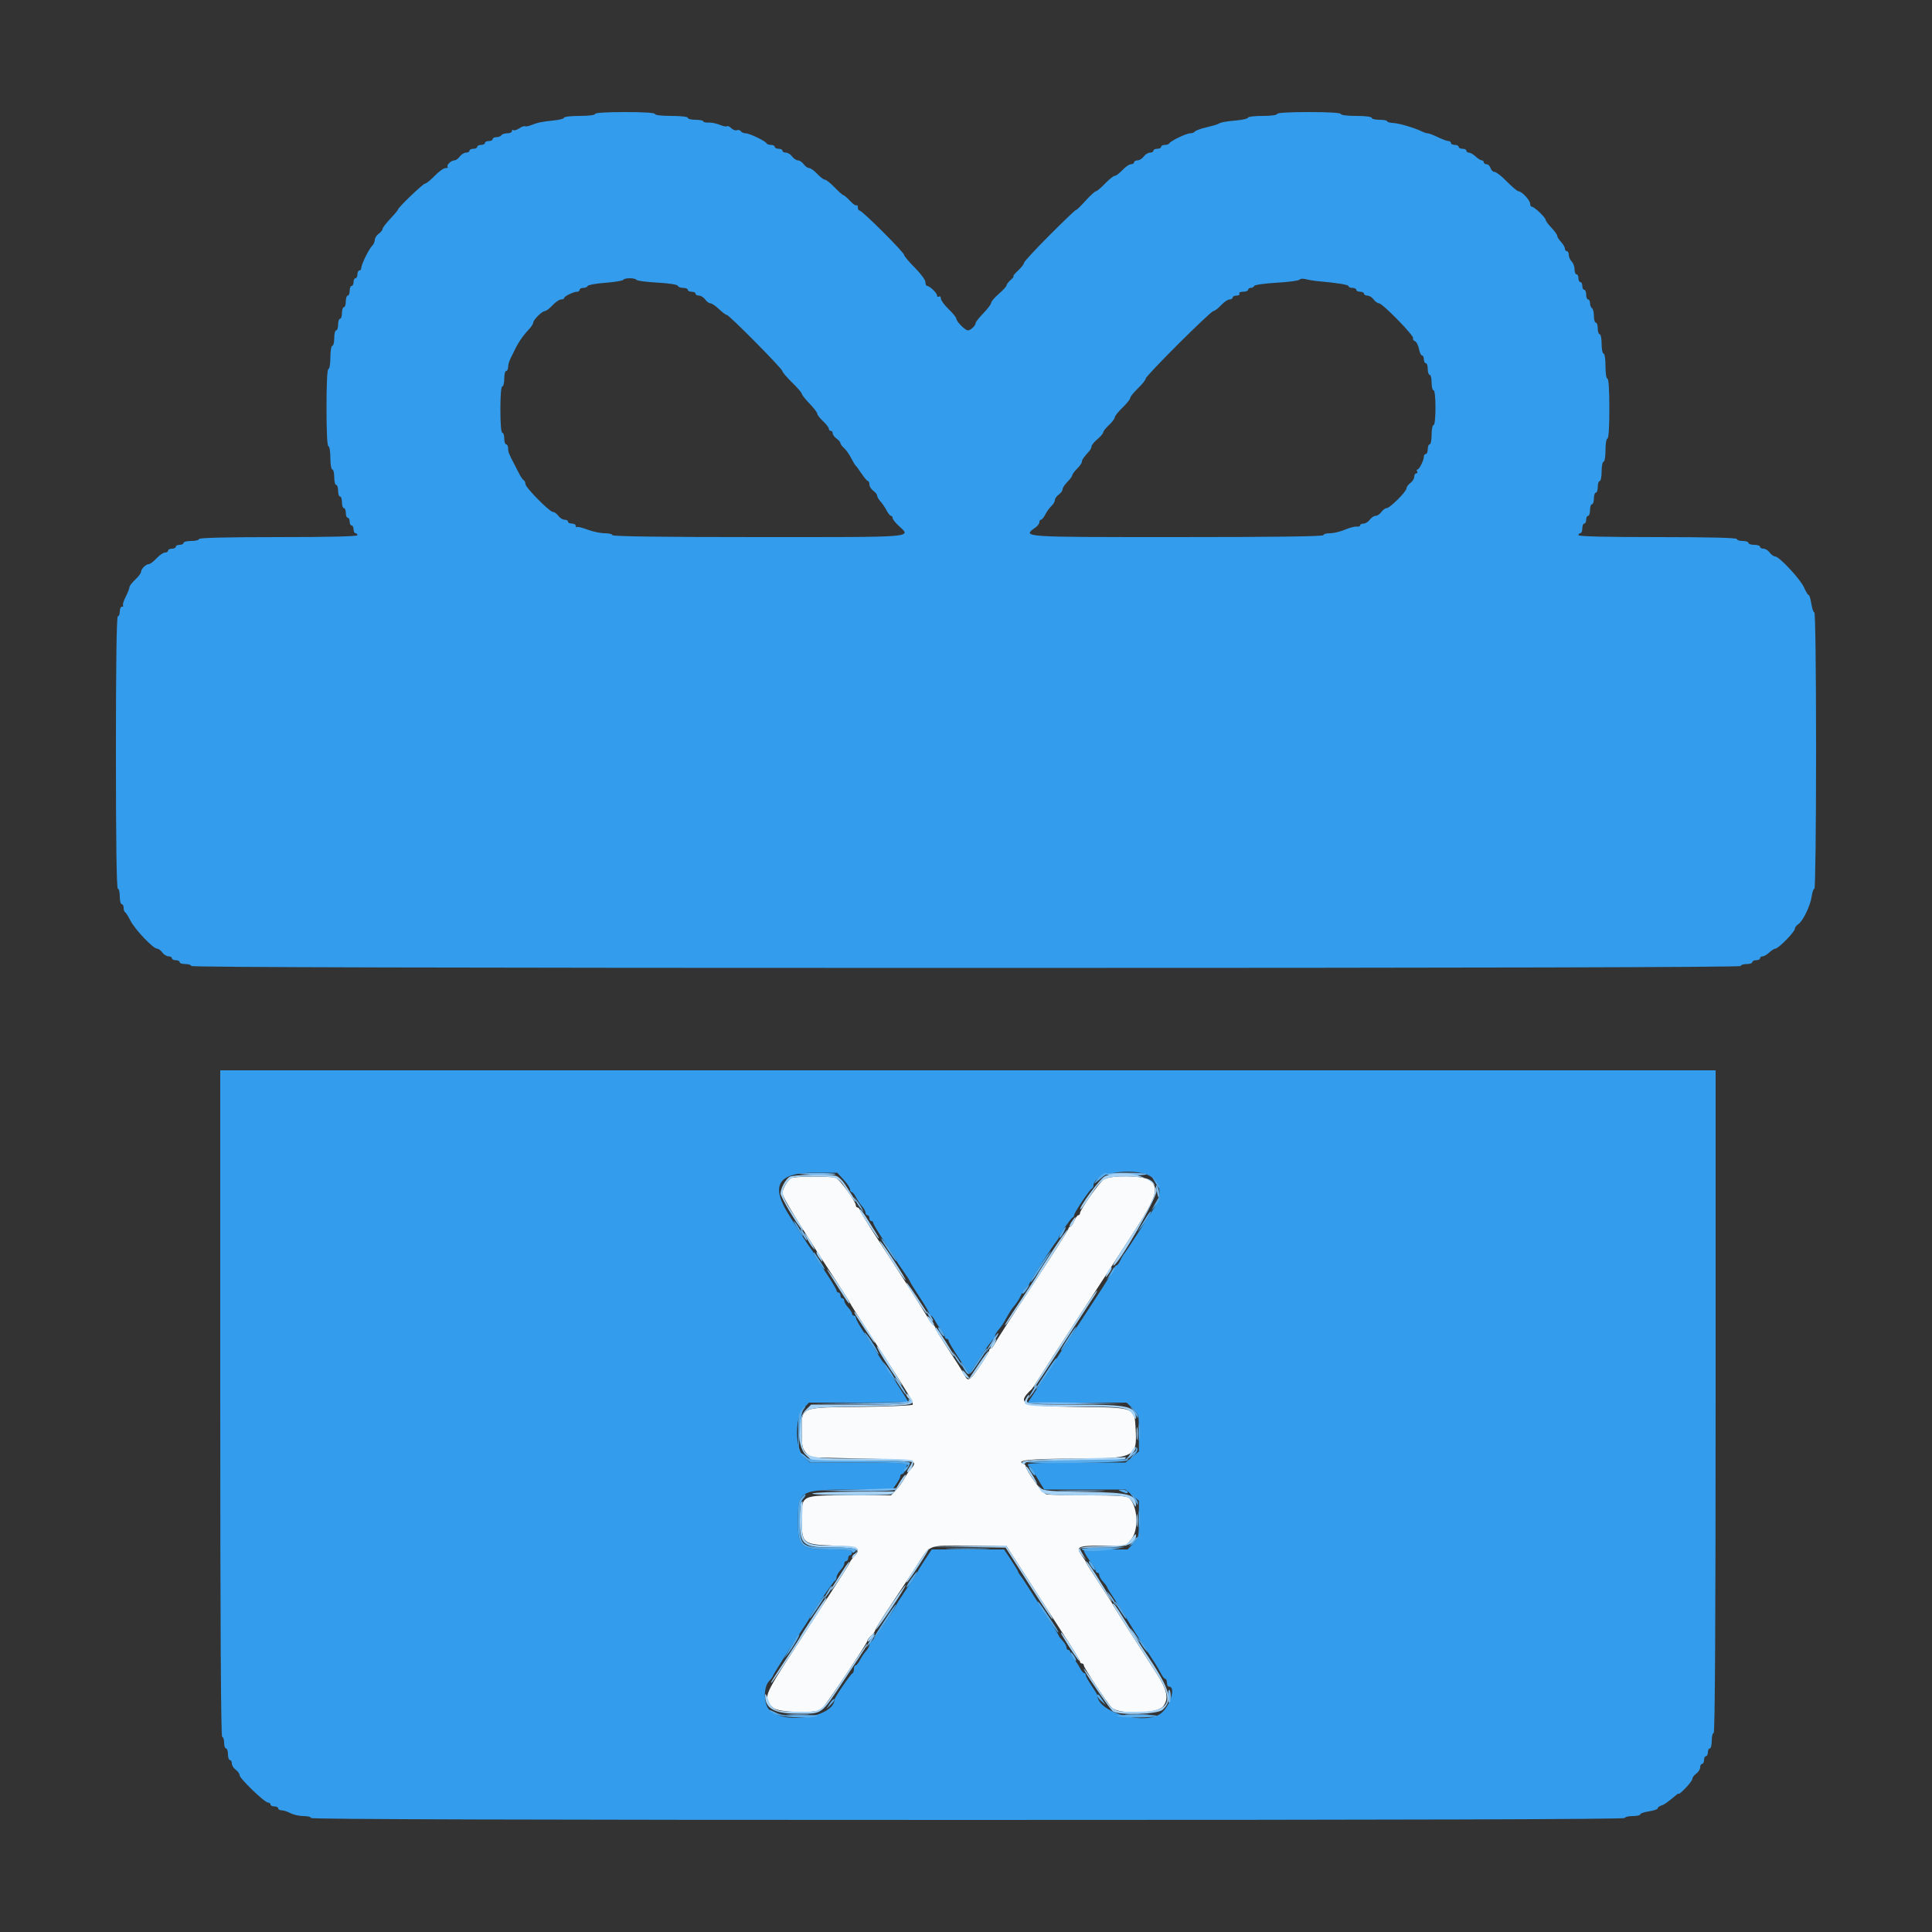 <svg id="svg" version="1.1" xmlns="http://www.w3.org/2000/svg" xmlns:xlink="http://www.w3.org/1999/xlink" width="400" height="400" viewBox="0, 0, 400,400"><rect x="0" y="0" width="400" height="400" fill="#333333" stroke="none"/><g id="svgg"><path id="path0" d="M163.777 243.906 C 162.986 244.455,162.000 246.175,162.000 247.004 C 162.000 247.690,163.452 250.153,169.190 259.200 C 169.400 259.530,171.017 262.009,172.785 264.709 C 174.553 267.409,176.000 269.698,176.000 269.795 C 176.000 269.892,177.734 272.633,179.853 275.886 C 188.157 288.631,189.279 290.481,188.926 290.834 C 188.746 291.014,183.858 291.215,178.064 291.280 C 165.408 291.424,166.000 291.164,166.000 296.569 C 166.000 299.806,166.093 300.083,167.716 301.683 C 167.762 301.729,172.568 301.864,178.395 301.983 C 189.770 302.216,190.224 302.316,188.512 304.211 C 188.121 304.645,187.530 305.524,187.200 306.163 C 186.870 306.803,186.123 307.838,185.540 308.463 L 184.479 309.600 175.986 309.600 C 165.668 309.600,166.000 309.433,166.000 314.617 C 166.000 319.558,166.227 319.747,172.459 320.000 C 177.826 320.218,178.444 320.543,176.812 322.295 C 176.366 322.774,176.000 323.266,176.000 323.387 C 176.000 323.508,174.798 325.450,173.328 327.703 C 171.858 329.956,170.258 332.430,169.771 333.200 C 169.284 333.970,166.841 337.750,164.343 341.600 C 158.032 351.324,157.937 351.592,160.080 353.589 C 161.133 354.569,168.928 354.812,170.078 353.900 C 170.812 353.318,179.600 340.186,179.600 339.671 C 179.600 339.480,179.960 338.998,180.400 338.600 C 180.840 338.202,181.200 337.712,181.200 337.511 C 181.200 337.310,182.606 335.043,184.325 332.473 C 186.044 329.903,188.425 326.286,189.617 324.436 C 192.732 319.602,191.748 320.000,200.585 320.000 L 208.313 320.000 211.225 324.500 C 212.826 326.975,214.706 329.900,215.403 331.000 C 216.100 332.100,218.229 335.391,220.135 338.313 C 222.041 341.235,223.600 343.800,223.600 344.013 C 223.600 344.226,223.780 344.400,224.000 344.400 C 224.220 344.400,224.400 344.587,224.400 344.815 C 224.400 345.305,228.941 352.194,230.124 353.500 C 231.496 355.015,239.577 354.863,240.809 353.300 C 242.032 351.748,241.681 349.917,239.515 346.556 C 233.382 337.037,230.400 332.344,230.400 332.208 C 230.400 332.123,229.140 330.152,227.600 327.828 C 226.060 325.504,224.800 323.504,224.800 323.385 C 224.800 323.265,224.419 322.652,223.953 322.022 C 222.632 320.235,223.147 320.000,228.388 320.000 L 233.129 320.000 234.164 318.769 C 235.823 316.798,235.599 311.942,233.765 310.108 C 233.389 309.732,231.201 309.599,225.329 309.595 C 220.968 309.592,217.040 309.491,216.600 309.370 C 215.852 309.166,212.400 304.453,212.400 303.637 C 212.400 303.433,212.175 303.175,211.900 303.064 C 210.128 302.345,213.393 302.012,222.274 302.006 C 234.888 301.998,235.456 301.730,235.129 295.937 C 234.867 291.305,235.178 291.423,222.890 291.280 C 211.439 291.147,210.311 290.699,213.613 287.600 C 213.730 287.490,214.444 286.410,215.200 285.200 C 215.955 283.990,219.508 278.500,223.096 273.000 C 226.683 267.500,229.791 262.730,230.003 262.400 C 230.214 262.070,232.316 258.830,234.674 255.200 C 239.477 247.804,240.047 245.977,238.056 244.365 C 236.791 243.341,229.890 243.241,228.483 244.227 C 227.523 244.899,223.600 250.487,223.600 251.182 C 223.600 251.412,223.442 251.600,223.249 251.600 C 223.055 251.600,222.673 252.140,222.400 252.800 C 222.127 253.460,221.745 254.000,221.551 254.000 C 221.358 254.000,221.200 254.183,221.200 254.406 C 221.200 254.630,217.847 259.895,213.748 266.106 C 209.650 272.318,206.111 277.805,205.884 278.300 C 205.657 278.795,205.320 279.200,205.136 279.200 C 204.951 279.200,204.800 279.374,204.800 279.587 C 204.800 280.040,201.590 284.862,201.001 285.294 C 200.356 285.767,200.167 285.662,199.568 284.503 C 199.255 283.899,197.785 281.560,196.300 279.304 C 194.815 277.048,193.600 275.037,193.600 274.834 C 193.600 274.632,193.440 274.407,193.244 274.333 C 193.049 274.260,192.464 273.466,191.944 272.570 C 190.854 270.688,186.639 264.083,181.752 256.600 C 179.884 253.740,178.255 251.085,178.131 250.700 C 178.008 250.315,177.748 250.000,177.553 250.000 C 177.359 250.000,177.200 249.818,177.200 249.596 C 177.200 248.755,173.765 244.039,173.000 243.830 C 171.809 243.504,164.266 243.566,163.777 243.906 " stroke="none" fill="#fafbfc" fill-rule="evenodd"></path><path id="path1" d="M123.200 23.600 C 123.200 23.833,121.867 24.000,120.000 24.000 C 118.240 24.000,116.800 24.163,116.800 24.363 C 116.800 24.563,115.855 24.820,114.700 24.935 C 112.173 25.187,111.315 25.363,110.000 25.898 C 109.450 26.123,108.870 26.230,108.711 26.136 C 108.553 26.043,107.998 26.245,107.479 26.585 C 106.961 26.925,106.416 27.082,106.268 26.935 C 106.121 26.787,106.000 26.877,106.000 27.133 C 106.000 27.390,105.561 27.600,105.024 27.600 C 104.487 27.600,103.936 27.780,103.800 28.000 C 103.664 28.220,103.203 28.400,102.776 28.400 C 102.349 28.400,102.000 28.580,102.000 28.800 C 102.000 29.020,101.640 29.200,101.200 29.200 C 100.760 29.200,100.400 29.380,100.400 29.600 C 100.400 29.820,100.040 30.000,99.600 30.000 C 99.160 30.000,98.800 30.180,98.800 30.400 C 98.800 30.620,98.440 30.800,98.000 30.800 C 97.560 30.800,97.200 30.980,97.200 31.200 C 97.200 31.420,96.880 31.600,96.488 31.600 C 96.097 31.600,95.517 31.960,95.200 32.400 C 94.883 32.840,94.380 33.200,94.083 33.200 C 93.406 33.200,92.353 34.219,92.686 34.552 C 92.822 34.689,92.619 34.800,92.235 34.800 C 91.851 34.800,90.846 35.520,90.000 36.400 C 89.154 37.280,88.265 38.000,88.024 38.000 C 87.596 38.000,82.400 42.981,82.400 43.392 C 82.400 43.505,81.680 44.363,80.800 45.297 C 79.920 46.231,79.200 47.182,79.200 47.410 C 79.200 47.637,78.840 48.083,78.400 48.400 C 77.960 48.717,77.600 49.284,77.600 49.660 C 77.600 50.035,77.350 50.593,77.045 50.898 C 76.358 51.585,74.800 54.762,74.800 55.475 C 74.800 55.764,74.620 56.000,74.400 56.000 C 74.180 56.000,74.000 56.360,74.000 56.800 C 74.000 57.240,73.820 57.600,73.600 57.600 C 73.380 57.600,73.200 57.960,73.200 58.400 C 73.200 58.840,73.020 59.200,72.800 59.200 C 72.580 59.200,72.400 59.650,72.400 60.200 C 72.400 60.750,72.220 61.200,72.000 61.200 C 71.780 61.200,71.600 61.740,71.600 62.400 C 71.600 63.060,71.420 63.600,71.200 63.600 C 70.980 63.600,70.800 64.140,70.800 64.800 C 70.800 65.460,70.620 66.000,70.400 66.000 C 70.180 66.000,70.000 66.540,70.000 67.200 C 70.000 67.860,69.820 68.400,69.600 68.400 C 69.380 68.400,69.200 69.120,69.200 70.000 C 69.200 70.880,69.020 71.600,68.800 71.600 C 68.578 71.600,68.400 72.667,68.400 74.000 C 68.400 75.333,68.222 76.400,68.000 76.400 C 67.747 76.400,67.600 79.333,67.600 84.400 C 67.600 89.467,67.747 92.400,68.000 92.400 C 68.222 92.400,68.400 93.467,68.400 94.800 C 68.400 96.133,68.578 97.200,68.800 97.200 C 69.020 97.200,69.200 97.920,69.200 98.800 C 69.200 99.680,69.380 100.400,69.600 100.400 C 69.820 100.400,70.000 100.940,70.000 101.600 C 70.000 102.260,70.180 102.800,70.400 102.800 C 70.620 102.800,70.800 103.340,70.800 104.000 C 70.800 104.660,70.980 105.200,71.200 105.200 C 71.420 105.200,71.600 105.650,71.600 106.200 C 71.600 106.750,71.780 107.200,72.000 107.200 C 72.220 107.200,72.400 107.560,72.400 108.000 C 72.400 108.440,72.580 108.800,72.800 108.800 C 73.020 108.800,73.200 109.160,73.200 109.600 C 73.200 110.040,73.380 110.400,73.600 110.400 C 73.820 110.400,74.000 110.580,74.000 110.800 C 74.000 111.060,68.267 111.200,57.600 111.200 C 46.933 111.200,41.200 111.340,41.200 111.600 C 41.200 111.820,40.480 112.000,39.600 112.000 C 38.720 112.000,38.000 112.180,38.000 112.400 C 38.000 112.620,37.640 112.800,37.200 112.800 C 36.760 112.800,36.400 112.980,36.400 113.200 C 36.400 113.420,36.040 113.600,35.600 113.600 C 35.160 113.600,34.800 113.780,34.800 114.000 C 34.800 114.220,34.512 114.400,34.160 114.400 C 33.809 114.400,33.017 114.940,32.400 115.600 C 31.783 116.260,31.068 116.800,30.811 116.800 C 30.207 116.800,29.200 117.807,29.200 118.411 C 29.200 118.668,28.660 119.383,28.000 120.000 C 27.340 120.617,26.800 121.326,26.800 121.576 C 26.800 121.827,26.448 122.722,26.017 123.566 C 25.587 124.410,25.347 125.213,25.484 125.350 C 25.621 125.488,25.523 125.600,25.267 125.600 C 25.010 125.600,24.800 126.050,24.800 126.600 C 24.800 127.150,24.620 127.600,24.400 127.600 C 24.137 127.600,24.000 137.267,24.000 155.800 C 24.000 174.333,24.137 184.000,24.400 184.000 C 24.620 184.000,24.800 184.720,24.800 185.600 C 24.800 186.480,24.980 187.200,25.200 187.200 C 25.420 187.200,25.600 187.545,25.600 187.967 C 25.600 188.388,25.735 188.793,25.900 188.867 C 26.065 188.940,26.560 189.718,27.000 190.596 C 27.898 192.388,31.702 196.400,32.503 196.400 C 32.789 196.400,33.283 196.760,33.600 197.200 C 33.917 197.640,34.497 198.000,34.888 198.000 C 35.280 198.000,35.600 198.180,35.600 198.400 C 35.600 198.620,35.960 198.800,36.400 198.800 C 36.840 198.800,37.200 198.980,37.200 199.200 C 37.200 199.420,37.740 199.600,38.400 199.600 C 39.060 199.600,39.600 199.780,39.600 200.000 C 39.600 200.266,93.333 200.400,200.000 200.400 C 306.667 200.400,360.400 200.266,360.400 200.000 C 360.400 199.780,360.940 199.600,361.600 199.600 C 362.260 199.600,362.800 199.420,362.800 199.200 C 362.800 198.980,363.160 198.800,363.600 198.800 C 364.040 198.800,364.400 198.620,364.400 198.400 C 364.400 198.180,364.636 198.000,364.925 198.000 C 365.213 198.000,365.836 197.640,366.308 197.200 C 366.780 196.760,367.359 196.400,367.594 196.400 C 368.200 196.400,371.600 192.926,371.600 192.307 C 371.600 192.024,371.915 191.596,372.300 191.355 C 373.257 190.757,374.838 187.487,375.094 185.573 C 375.210 184.708,375.462 184.000,375.653 184.000 C 375.846 184.000,376.000 171.309,376.000 155.400 C 376.000 139.042,375.848 126.800,375.645 126.800 C 375.450 126.800,375.169 125.990,375.021 125.000 C 374.872 124.010,374.624 123.200,374.470 123.200 C 374.315 123.200,373.885 122.499,373.514 121.643 C 372.774 119.934,368.363 115.200,367.510 115.200 C 367.217 115.200,366.717 114.840,366.400 114.400 C 366.083 113.960,365.503 113.600,365.112 113.600 C 364.720 113.600,364.400 113.420,364.400 113.200 C 364.400 112.980,363.860 112.800,363.200 112.800 C 362.540 112.800,362.000 112.620,362.000 112.400 C 362.000 112.180,361.460 112.000,360.800 112.000 C 360.140 112.000,359.600 111.820,359.600 111.600 C 359.600 111.340,353.867 111.200,343.200 111.200 C 332.533 111.200,326.800 111.060,326.800 110.800 C 326.800 110.580,326.980 110.400,327.200 110.400 C 327.420 110.400,327.600 109.950,327.600 109.400 C 327.600 108.850,327.780 108.400,328.000 108.400 C 328.220 108.400,328.400 108.040,328.400 107.600 C 328.400 107.160,328.580 106.800,328.800 106.800 C 329.020 106.800,329.200 106.260,329.200 105.600 C 329.200 104.940,329.380 104.400,329.600 104.400 C 329.820 104.400,330.000 103.860,330.000 103.200 C 330.000 102.540,330.180 102.000,330.400 102.000 C 330.620 102.000,330.800 101.460,330.800 100.800 C 330.800 100.140,330.980 99.600,331.200 99.600 C 331.420 99.600,331.600 98.700,331.600 97.600 C 331.600 96.500,331.780 95.600,332.000 95.600 C 332.222 95.600,332.400 94.533,332.400 93.200 C 332.400 91.867,332.578 90.800,332.800 90.800 C 333.049 90.800,333.200 88.467,333.200 84.600 C 333.200 80.733,333.049 78.400,332.800 78.400 C 332.574 78.400,332.400 77.267,332.400 75.800 C 332.400 74.333,332.226 73.200,332.000 73.200 C 331.780 73.200,331.600 72.300,331.600 71.200 C 331.600 70.100,331.420 69.200,331.200 69.200 C 330.980 69.200,330.800 68.660,330.800 68.000 C 330.800 67.340,330.620 66.800,330.400 66.800 C 330.180 66.800,330.000 66.181,330.000 65.424 C 330.000 64.667,329.820 63.936,329.600 63.800 C 329.380 63.664,329.200 63.203,329.200 62.776 C 329.200 62.349,329.020 62.000,328.800 62.000 C 328.580 62.000,328.400 61.550,328.400 61.000 C 328.400 60.450,328.220 60.000,328.000 60.000 C 327.780 60.000,327.600 59.640,327.600 59.200 C 327.600 58.760,327.420 58.400,327.200 58.400 C 326.980 58.400,326.800 58.040,326.800 57.600 C 326.800 57.160,326.620 56.800,326.400 56.800 C 326.180 56.800,326.000 56.337,326.000 55.771 C 326.000 55.206,325.730 54.473,325.400 54.143 C 325.070 53.813,324.800 53.196,324.800 52.771 C 324.800 52.347,324.620 52.000,324.400 52.000 C 324.180 52.000,324.000 51.764,324.000 51.475 C 324.000 51.187,323.640 50.564,323.200 50.092 C 322.760 49.620,322.400 49.044,322.400 48.813 C 322.400 48.582,321.860 47.828,321.200 47.137 C 320.540 46.446,320.000 45.710,320.000 45.501 C 320.000 45.033,317.651 42.800,317.158 42.800 C 316.961 42.800,316.800 42.522,316.800 42.182 C 316.800 41.471,315.055 39.600,314.392 39.600 C 314.148 39.600,313.071 38.700,312.000 37.600 C 310.929 36.500,309.782 35.600,309.453 35.600 C 309.123 35.600,308.740 35.240,308.600 34.800 C 308.460 34.360,308.088 34.000,307.773 34.000 C 307.458 34.000,307.200 33.820,307.200 33.600 C 307.200 33.380,307.012 33.200,306.783 33.200 C 306.554 33.200,305.980 32.840,305.508 32.400 C 305.036 31.960,304.413 31.600,304.125 31.600 C 303.836 31.600,303.600 31.420,303.600 31.200 C 303.600 30.980,303.240 30.800,302.800 30.800 C 302.360 30.800,302.000 30.620,302.000 30.400 C 302.000 30.180,301.640 30.000,301.200 30.000 C 300.760 30.000,300.400 29.820,300.400 29.600 C 300.400 29.380,300.164 29.200,299.875 29.200 C 299.586 29.200,298.605 28.840,297.694 28.400 C 296.784 27.960,295.848 27.600,295.614 27.600 C 295.380 27.600,294.877 27.446,294.495 27.258 C 292.930 26.488,289.718 25.531,288.500 25.472 C 287.785 25.437,287.200 25.272,287.200 25.105 C 287.200 24.937,286.480 24.800,285.600 24.800 C 284.720 24.800,284.000 24.620,284.000 24.400 C 284.000 24.167,282.667 24.000,280.800 24.000 C 278.933 24.000,277.600 23.833,277.600 23.600 C 277.600 23.349,275.133 23.200,271.000 23.200 C 266.867 23.200,264.400 23.349,264.400 23.600 C 264.400 23.831,263.133 24.000,261.400 24.000 C 259.750 24.000,258.400 24.158,258.400 24.352 C 258.400 24.545,257.365 24.802,256.100 24.921 C 253.565 25.160,252.799 25.305,252.200 25.658 C 251.980 25.788,250.854 26.116,249.699 26.387 C 248.543 26.659,247.497 27.042,247.375 27.240 C 247.253 27.438,246.820 27.600,246.414 27.600 C 245.616 27.600,242.285 29.209,242.067 29.700 C 241.993 29.865,241.588 30.000,241.167 30.000 C 240.745 30.000,240.400 30.180,240.400 30.400 C 240.400 30.620,240.040 30.800,239.600 30.800 C 239.160 30.800,238.800 30.980,238.800 31.200 C 238.800 31.420,238.480 31.600,238.088 31.600 C 237.697 31.600,237.117 31.960,236.800 32.400 C 236.483 32.840,235.903 33.200,235.512 33.200 C 235.120 33.200,234.800 33.380,234.800 33.600 C 234.800 33.820,234.512 34.000,234.160 34.000 C 233.809 34.000,233.017 34.540,232.400 35.200 C 231.783 35.860,231.067 36.400,230.808 36.400 C 230.549 36.400,229.646 37.120,228.800 38.000 C 227.954 38.880,227.098 39.600,226.896 39.600 C 226.694 39.600,225.690 40.525,224.664 41.655 C 223.639 42.786,222.800 43.594,222.800 43.452 C 222.800 43.309,220.370 45.623,217.400 48.593 C 214.430 51.563,212.000 54.192,212.000 54.436 C 212.000 54.680,211.441 55.401,210.758 56.040 C 210.074 56.678,209.652 57.200,209.819 57.200 C 209.986 57.200,209.735 57.536,209.261 57.947 C 208.788 58.358,208.400 58.863,208.400 59.071 C 208.400 59.278,207.684 60.067,206.809 60.824 C 205.934 61.581,205.214 62.425,205.209 62.700 C 205.204 62.974,204.480 63.941,203.600 64.848 C 202.720 65.755,202.000 66.668,202.000 66.877 C 202.000 67.400,200.956 68.400,200.410 68.400 C 199.829 68.400,198.000 66.569,198.000 65.987 C 198.000 65.740,197.280 64.846,196.400 64.000 C 195.520 63.154,194.800 62.168,194.800 61.808 C 194.800 61.448,194.620 61.264,194.400 61.400 C 194.180 61.536,194.000 61.433,194.000 61.171 C 194.000 60.650,192.483 59.200,191.939 59.200 C 191.752 59.200,191.600 58.844,191.600 58.409 C 191.600 57.973,190.610 56.627,189.400 55.417 C 188.190 54.207,187.200 53.028,187.200 52.796 C 187.200 52.269,178.516 43.600,177.987 43.600 C 177.774 43.600,177.600 43.300,177.600 42.933 C 177.600 42.567,177.486 42.380,177.347 42.519 C 177.208 42.658,176.596 42.238,175.987 41.586 C 175.378 40.934,174.757 40.400,174.608 40.400 C 174.459 40.400,173.646 39.680,172.800 38.800 C 171.954 37.920,171.051 37.200,170.792 37.200 C 170.533 37.200,169.817 36.660,169.200 36.000 C 168.583 35.340,167.831 34.800,167.528 34.800 C 167.225 34.800,166.717 34.440,166.400 34.000 C 166.083 33.560,165.543 33.200,165.200 33.200 C 164.857 33.200,164.317 32.840,164.000 32.400 C 163.683 31.960,163.103 31.600,162.712 31.600 C 162.320 31.600,162.000 31.420,162.000 31.200 C 162.000 30.980,161.640 30.800,161.200 30.800 C 160.760 30.800,160.400 30.620,160.400 30.400 C 160.400 30.180,160.055 30.000,159.633 30.000 C 159.212 30.000,158.807 29.865,158.733 29.700 C 158.515 29.209,155.184 27.600,154.386 27.600 C 153.980 27.600,153.528 27.408,153.383 27.173 C 153.238 26.938,152.872 26.840,152.571 26.956 C 152.270 27.071,151.739 26.882,151.393 26.535 C 151.046 26.189,150.658 26.009,150.530 26.137 C 150.403 26.264,149.736 26.134,149.049 25.848 C 148.362 25.562,147.305 25.350,146.700 25.377 C 146.095 25.404,145.600 25.285,145.600 25.113 C 145.600 24.941,144.880 24.800,144.000 24.800 C 143.120 24.800,142.400 24.620,142.400 24.400 C 142.400 24.165,141.000 24.000,139.000 24.000 C 137.000 24.000,135.600 23.835,135.600 23.600 C 135.600 23.351,133.267 23.200,129.400 23.200 C 125.533 23.200,123.200 23.351,123.200 23.600 M131.764 57.941 C 131.880 58.129,133.820 58.384,136.076 58.508 C 138.467 58.640,140.238 58.915,140.322 59.167 C 140.402 59.405,140.902 59.600,141.433 59.600 C 141.965 59.600,142.400 59.780,142.400 60.000 C 142.400 60.220,142.760 60.400,143.200 60.400 C 143.640 60.400,144.000 60.580,144.000 60.800 C 144.000 61.020,144.320 61.200,144.712 61.200 C 145.103 61.200,145.683 61.560,146.000 62.000 C 146.317 62.440,146.809 62.800,147.092 62.800 C 147.375 62.800,148.172 63.340,148.863 64.000 C 149.554 64.660,150.278 65.200,150.472 65.200 C 150.961 65.200,162.000 76.359,162.000 76.853 C 162.000 77.072,162.900 78.129,164.000 79.200 C 165.100 80.271,166.000 81.318,166.000 81.526 C 166.000 81.734,166.720 82.645,167.600 83.552 C 168.480 84.459,169.200 85.398,169.200 85.640 C 169.200 85.881,169.740 86.583,170.400 87.200 C 171.060 87.817,171.600 88.519,171.600 88.760 C 171.600 89.002,171.780 89.200,172.000 89.200 C 172.220 89.200,172.400 89.430,172.400 89.712 C 172.400 89.993,172.760 90.483,173.200 90.800 C 173.640 91.117,174.000 91.541,174.000 91.741 C 174.000 91.942,174.333 92.397,174.741 92.753 C 175.148 93.109,175.803 94.030,176.197 94.800 C 176.590 95.570,177.023 96.290,177.159 96.400 C 177.296 96.510,177.856 97.274,178.404 98.097 C 178.952 98.921,179.535 99.596,179.700 99.597 C 179.865 99.599,180.000 99.920,180.000 100.312 C 180.000 100.703,180.360 101.283,180.800 101.600 C 181.240 101.917,181.600 102.373,181.600 102.613 C 181.600 102.853,181.915 103.398,182.300 103.825 C 182.685 104.251,183.255 105.095,183.568 105.700 C 183.880 106.305,184.285 106.800,184.468 106.800 C 184.650 106.800,184.800 106.998,184.800 107.240 C 184.800 107.481,185.340 108.183,186.000 108.800 C 188.711 111.333,190.313 111.200,157.000 111.200 C 137.133 111.200,126.800 111.063,126.800 110.800 C 126.800 110.580,126.082 110.400,125.204 110.400 C 124.327 110.400,122.716 110.061,121.625 109.646 C 120.534 109.232,119.542 108.992,119.420 109.113 C 119.299 109.234,119.200 109.123,119.200 108.867 C 119.200 108.610,118.840 108.400,118.400 108.400 C 117.960 108.400,117.600 108.220,117.600 108.000 C 117.600 107.780,117.280 107.600,116.888 107.600 C 116.497 107.600,115.917 107.240,115.600 106.800 C 115.283 106.360,114.790 106.000,114.504 106.000 C 113.790 106.000,108.800 100.953,108.800 100.231 C 108.800 99.910,108.631 99.543,108.425 99.416 C 108.219 99.288,107.802 98.693,107.499 98.092 C 107.195 97.491,106.734 96.595,106.474 96.100 C 105.361 93.985,105.200 93.569,105.200 92.805 C 105.200 92.362,105.020 92.000,104.800 92.000 C 104.580 92.000,104.400 91.460,104.400 90.800 C 104.400 90.140,104.220 89.600,104.000 89.600 C 103.756 89.600,103.600 87.733,103.600 84.800 C 103.600 81.867,103.756 80.000,104.000 80.000 C 104.220 80.000,104.400 79.280,104.400 78.400 C 104.400 77.520,104.580 76.800,104.800 76.800 C 105.020 76.800,105.200 76.438,105.200 75.995 C 105.200 75.552,105.408 74.787,105.662 74.295 C 105.917 73.803,106.249 73.130,106.400 72.800 C 107.202 71.051,108.152 69.640,109.500 68.199 C 109.995 67.670,110.400 67.040,110.400 66.800 C 110.400 66.222,112.239 64.400,112.821 64.400 C 113.073 64.400,113.783 63.860,114.400 63.200 C 115.017 62.540,115.809 62.000,116.160 62.000 C 116.512 62.000,116.801 61.865,116.803 61.700 C 116.807 61.341,118.744 60.400,119.480 60.400 C 119.766 60.400,120.000 60.220,120.000 60.000 C 120.000 59.780,120.345 59.600,120.767 59.600 C 121.188 59.600,121.593 59.424,121.667 59.209 C 121.740 58.994,123.381 58.697,125.314 58.549 C 127.246 58.401,128.922 58.127,129.037 57.940 C 129.311 57.497,131.490 57.498,131.764 57.941 M272.600 58.188 C 276.931 58.576,279.200 58.940,279.200 59.247 C 279.200 59.441,279.560 59.600,280.000 59.600 C 280.440 59.600,280.800 59.780,280.800 60.000 C 280.800 60.220,281.160 60.400,281.600 60.400 C 282.040 60.400,282.400 60.580,282.400 60.800 C 282.400 61.020,282.720 61.200,283.112 61.200 C 283.503 61.200,284.083 61.560,284.400 62.000 C 284.717 62.440,285.218 62.800,285.513 62.800 C 286.243 62.800,292.858 69.582,292.575 70.040 C 292.451 70.241,292.613 70.507,292.935 70.631 C 293.258 70.754,293.637 71.473,293.779 72.228 C 293.920 72.982,294.208 73.600,294.418 73.600 C 294.628 73.600,294.800 73.960,294.800 74.400 C 294.800 74.840,294.980 75.200,295.200 75.200 C 295.420 75.200,295.600 75.740,295.600 76.400 C 295.600 77.060,295.780 77.600,296.000 77.600 C 296.220 77.600,296.400 78.320,296.400 79.200 C 296.400 80.080,296.580 80.800,296.800 80.800 C 297.037 80.800,297.200 82.267,297.200 84.400 C 297.200 86.533,297.037 88.000,296.800 88.000 C 296.580 88.000,296.400 88.900,296.400 90.000 C 296.400 91.100,296.220 92.000,296.000 92.000 C 295.780 92.000,295.600 92.450,295.600 93.000 C 295.600 93.550,295.420 94.000,295.200 94.000 C 294.980 94.000,294.800 94.234,294.800 94.520 C 294.800 95.280,293.854 97.193,293.476 97.197 C 293.298 97.199,293.264 97.380,293.400 97.600 C 293.536 97.820,293.457 98.000,293.224 98.000 C 292.991 98.000,292.800 98.320,292.800 98.712 C 292.800 99.103,292.440 99.683,292.000 100.000 C 291.560 100.317,291.200 100.812,291.200 101.099 C 291.200 101.778,287.778 105.200,287.099 105.200 C 286.812 105.200,286.317 105.560,286.000 106.000 C 285.683 106.440,285.143 106.800,284.800 106.800 C 284.457 106.800,283.917 107.160,283.600 107.600 C 283.283 108.040,282.703 108.400,282.312 108.400 C 281.920 108.400,281.600 108.564,281.600 108.765 C 281.600 108.965,281.285 109.082,280.900 109.024 C 280.515 108.967,279.420 109.252,278.467 109.660 C 277.514 110.067,276.119 110.400,275.367 110.400 C 274.615 110.400,274.000 110.580,274.000 110.800 C 274.000 111.063,263.667 111.200,243.800 111.200 C 211.150 111.200,211.584 111.230,214.400 109.200 C 214.840 108.883,215.200 108.393,215.200 108.112 C 215.200 107.830,215.350 107.600,215.532 107.600 C 215.715 107.600,216.119 107.105,216.430 106.500 C 216.740 105.895,217.311 105.109,217.697 104.753 C 218.084 104.397,218.400 103.852,218.400 103.541 C 218.400 103.231,218.760 102.717,219.200 102.400 C 219.640 102.083,220.000 101.585,220.000 101.294 C 220.000 101.002,220.450 100.314,221.000 99.764 C 221.550 99.214,222.000 98.600,222.000 98.400 C 222.000 98.200,222.450 97.586,223.000 97.036 C 223.550 96.486,224.000 95.841,224.000 95.601 C 224.000 95.192,224.306 94.746,225.500 93.415 C 225.775 93.108,226.000 92.653,226.000 92.403 C 226.000 92.153,226.540 91.494,227.200 90.939 C 227.860 90.383,228.400 89.747,228.400 89.525 C 228.400 89.303,228.940 88.617,229.600 88.000 C 230.260 87.383,230.800 86.667,230.800 86.408 C 230.800 86.149,231.520 85.246,232.400 84.400 C 233.280 83.554,234.000 82.654,234.000 82.400 C 234.000 82.146,234.720 81.246,235.600 80.400 C 236.480 79.554,237.200 78.654,237.200 78.399 C 237.200 77.808,250.645 64.400,251.237 64.400 C 251.480 64.400,252.183 63.860,252.800 63.200 C 253.417 62.540,254.209 62.000,254.560 62.000 C 254.912 62.000,255.200 61.820,255.200 61.600 C 255.200 61.380,255.571 61.200,256.024 61.200 C 256.477 61.200,256.736 61.020,256.600 60.800 C 256.460 60.573,256.796 60.400,257.376 60.400 C 257.939 60.400,258.400 60.220,258.400 60.000 C 258.400 59.780,258.655 59.600,258.967 59.600 C 259.278 59.600,259.594 59.418,259.668 59.196 C 259.742 58.974,261.834 58.676,264.316 58.534 C 266.798 58.392,268.934 58.107,269.062 57.900 C 269.189 57.694,269.768 57.650,270.347 57.802 C 270.926 57.955,271.940 58.129,272.600 58.188 M45.600 290.600 C 45.600 336.333,45.735 359.600,46.000 359.600 C 46.220 359.600,46.400 360.140,46.400 360.800 C 46.400 361.460,46.580 362.000,46.800 362.000 C 47.020 362.000,47.200 362.540,47.200 363.200 C 47.200 363.860,47.380 364.400,47.600 364.400 C 47.820 364.400,48.000 364.720,48.000 365.112 C 48.000 365.503,48.360 366.083,48.800 366.400 C 49.240 366.717,49.600 367.225,49.600 367.529 C 49.600 368.210,54.781 373.200,55.488 373.200 C 55.770 373.200,56.000 373.380,56.000 373.600 C 56.000 373.820,56.360 374.000,56.800 374.000 C 57.240 374.000,57.600 374.180,57.600 374.400 C 57.600 374.620,57.915 374.801,58.300 374.802 C 58.685 374.804,59.516 375.074,60.146 375.402 C 60.776 375.731,61.991 376.000,62.846 376.000 C 63.701 376.000,64.400 376.180,64.400 376.400 C 64.400 376.666,110.000 376.800,200.400 376.800 C 290.800 376.800,336.400 376.666,336.400 376.400 C 336.400 376.180,337.120 376.000,338.000 376.000 C 338.880 376.000,339.600 375.840,339.600 375.645 C 339.600 375.450,340.410 375.169,341.400 375.021 C 342.390 374.872,343.200 374.594,343.200 374.402 C 343.200 374.211,343.539 373.946,343.952 373.815 C 344.618 373.604,345.250 373.157,347.100 371.592 C 347.375 371.359,347.600 371.269,347.600 371.392 C 347.600 371.514,348.230 370.966,349.000 370.173 C 349.770 369.380,350.400 368.517,350.400 368.254 C 350.400 367.991,350.760 367.517,351.200 367.200 C 351.640 366.883,352.000 366.303,352.000 365.912 C 352.000 365.520,352.180 365.200,352.400 365.200 C 352.620 365.200,352.800 364.840,352.800 364.400 C 352.800 363.960,352.980 363.600,353.200 363.600 C 353.420 363.600,353.600 363.240,353.600 362.800 C 353.600 362.360,353.780 362.000,354.000 362.000 C 354.220 362.000,354.400 361.280,354.400 360.400 C 354.400 359.520,354.580 358.800,354.800 358.800 C 355.065 358.800,355.200 335.667,355.200 290.200 L 355.200 221.600 200.400 221.600 L 45.600 221.600 45.600 290.600 M174.672 244.250 C 175.402 245.048,176.000 245.948,176.000 246.250 C 176.000 246.553,176.150 246.800,176.332 246.800 C 176.515 246.800,176.920 247.295,177.232 247.900 C 177.545 248.505,178.115 249.349,178.500 249.775 C 178.885 250.202,179.200 250.787,179.200 251.075 C 179.200 251.364,179.380 251.600,179.600 251.600 C 179.820 251.600,180.000 251.870,180.000 252.200 C 180.000 252.530,180.180 252.800,180.400 252.800 C 180.620 252.800,180.800 252.987,180.800 253.215 C 180.800 253.444,181.880 255.237,183.200 257.200 C 184.520 259.163,185.600 260.866,185.600 260.984 C 185.600 261.102,186.230 262.075,187.000 263.147 C 187.770 264.219,188.400 265.196,188.400 265.318 C 188.400 265.441,189.300 266.900,190.400 268.561 C 191.500 270.222,192.400 271.766,192.400 271.991 C 192.400 272.216,192.550 272.400,192.732 272.400 C 192.915 272.400,193.320 272.895,193.632 273.500 C 193.945 274.105,194.515 274.949,194.900 275.375 C 195.285 275.802,195.600 276.387,195.600 276.675 C 195.600 276.964,195.780 277.200,196.000 277.200 C 196.220 277.200,196.400 277.385,196.400 277.610 C 196.400 277.836,197.362 279.458,198.538 281.214 L 200.675 284.407 202.998 280.903 C 204.276 278.977,205.474 277.340,205.660 277.267 C 205.847 277.193,206.000 276.912,206.000 276.642 C 206.000 276.372,206.315 275.793,206.700 275.355 C 207.085 274.917,207.625 274.163,207.900 273.680 C 208.175 273.196,208.625 272.404,208.900 271.920 C 209.175 271.437,209.706 270.692,210.080 270.266 C 210.454 269.840,211.036 268.911,211.373 268.201 C 211.710 267.491,212.259 266.683,212.593 266.406 C 212.927 266.129,213.200 265.761,213.200 265.588 C 213.200 265.288,217.950 257.927,218.796 256.917 C 219.018 256.651,219.200 256.324,219.200 256.189 C 219.200 255.814,221.710 252.218,222.077 252.067 C 222.255 251.993,222.400 251.758,222.400 251.545 C 222.400 251.060,225.625 246.248,226.072 246.067 C 226.253 245.993,226.400 245.703,226.400 245.421 C 226.400 242.609,236.086 241.465,238.758 243.960 C 240.520 245.607,240.487 247.778,238.655 250.559 C 237.916 251.681,236.392 254.040,235.269 255.800 C 234.146 257.560,233.041 259.218,232.812 259.485 C 232.584 259.752,232.188 260.427,231.934 260.985 C 231.680 261.543,231.320 262.000,231.136 262.000 C 230.951 262.000,230.800 262.177,230.800 262.393 C 230.800 262.609,228.817 265.804,226.392 269.493 C 223.968 273.182,221.360 277.190,220.597 278.400 C 219.834 279.610,217.770 282.805,216.011 285.500 L 212.812 290.400 223.028 290.400 L 233.243 290.400 234.522 291.595 C 235.788 292.778,235.800 292.825,235.800 296.639 L 235.800 300.488 234.415 301.644 L 233.030 302.800 222.915 302.800 C 216.438 302.800,212.800 302.944,212.800 303.200 C 212.800 303.420,212.950 303.600,213.132 303.600 C 213.315 303.600,213.717 304.095,214.025 304.700 C 214.334 305.305,214.949 306.383,215.393 307.095 L 216.200 308.390 224.615 308.395 L 233.030 308.400 234.415 309.556 L 235.800 310.712 235.800 314.530 C 235.800 318.208,235.757 318.392,234.625 319.574 L 233.450 320.800 228.925 320.800 C 226.436 320.800,224.400 320.892,224.400 321.005 C 224.400 321.358,225.367 322.922,226.100 323.755 C 226.485 324.193,226.800 324.787,226.800 325.075 C 226.800 325.364,226.980 325.600,227.200 325.600 C 227.420 325.600,227.600 325.836,227.600 326.125 C 227.600 326.413,227.960 327.036,228.400 327.508 C 228.840 327.980,229.200 328.472,229.200 328.601 C 229.200 328.730,230.100 330.170,231.200 331.800 C 232.300 333.430,233.200 334.856,233.200 334.968 C 233.200 335.137,236.406 340.215,239.155 344.400 C 239.516 344.950,240.064 345.895,240.373 346.500 C 240.682 347.105,241.085 347.600,241.268 347.600 C 241.450 347.600,241.600 347.960,241.600 348.400 C 241.600 348.840,241.780 349.200,242.000 349.200 C 243.689 349.200,241.999 353.937,239.920 355.032 C 236.001 357.094,227.200 354.301,227.200 350.996 C 227.200 350.857,226.660 349.959,226.000 349.000 C 225.340 348.041,224.800 347.063,224.800 346.828 C 224.800 346.593,224.650 346.400,224.468 346.400 C 224.285 346.400,223.880 345.905,223.568 345.300 C 223.255 344.695,222.685 343.851,222.300 343.425 C 221.915 342.998,221.600 342.413,221.600 342.125 C 221.600 341.836,221.420 341.600,221.200 341.600 C 220.980 341.600,220.800 341.364,220.800 341.075 C 220.800 340.787,220.440 340.164,220.000 339.692 C 219.560 339.220,219.200 338.742,219.200 338.631 C 219.200 338.519,218.002 336.576,216.538 334.314 C 215.074 332.051,213.368 329.390,212.748 328.400 C 212.128 327.410,211.436 326.383,211.211 326.117 C 210.985 325.851,210.800 325.533,210.800 325.411 C 210.800 325.288,210.145 324.200,209.343 322.994 L 207.887 320.800 200.400 320.800 L 192.913 320.800 191.457 322.994 C 190.655 324.200,190.000 325.274,190.000 325.378 C 190.000 325.483,189.010 327.023,187.800 328.800 C 186.590 330.577,185.600 332.121,185.600 332.231 C 185.600 332.592,180.673 339.797,180.332 339.933 C 180.150 340.007,180.000 340.288,180.000 340.558 C 180.000 340.828,179.685 341.398,179.300 341.825 C 178.915 342.251,178.345 343.095,178.032 343.700 C 177.720 344.305,177.315 344.800,177.132 344.800 C 176.950 344.800,176.800 345.145,176.800 345.567 C 176.800 345.988,176.653 346.393,176.472 346.467 C 176.075 346.628,172.807 351.424,172.784 351.878 C 172.597 355.572,162.228 357.158,159.238 353.949 C 158.082 352.708,158.060 349.316,159.200 348.092 C 159.640 347.620,160.000 347.142,160.000 347.031 C 160.000 346.802,163.680 340.988,166.040 337.487 C 166.898 336.216,167.600 335.084,167.600 334.972 C 167.600 334.609,172.526 327.404,172.868 327.267 C 173.050 327.193,173.200 326.871,173.200 326.550 C 173.200 326.229,173.560 325.580,174.000 325.108 C 174.440 324.636,174.800 324.013,174.800 323.725 C 174.800 323.436,174.980 323.200,175.200 323.200 C 175.420 323.200,175.600 322.930,175.600 322.600 C 175.600 322.270,175.780 322.000,176.000 322.000 C 176.220 322.000,176.400 321.730,176.400 321.400 C 176.400 320.902,175.636 320.800,171.922 320.800 C 165.709 320.800,165.200 320.344,165.200 314.786 C 165.200 308.610,165.574 308.400,176.567 308.400 L 184.746 308.400 185.573 307.238 C 186.028 306.599,186.400 305.879,186.400 305.638 C 186.400 305.397,186.559 305.200,186.753 305.200 C 186.948 305.200,187.218 304.885,187.354 304.500 C 187.489 304.115,187.705 303.575,187.834 303.300 C 188.017 302.907,185.886 302.800,177.876 302.800 L 167.685 302.800 166.442 301.640 C 164.594 299.913,164.531 293.493,166.343 291.596 L 167.487 290.400 177.743 290.400 C 183.384 290.400,188.000 290.309,188.000 290.197 C 188.000 290.085,186.797 288.150,185.326 285.897 C 182.844 282.094,180.923 279.103,178.270 274.909 C 177.681 273.978,177.200 273.033,177.200 272.809 C 177.200 272.584,177.020 272.400,176.800 272.400 C 176.580 272.400,176.400 272.212,176.400 271.983 C 176.400 271.754,176.040 271.180,175.600 270.708 C 175.160 270.236,174.800 269.613,174.800 269.325 C 174.800 269.036,174.620 268.800,174.400 268.800 C 174.180 268.800,174.000 268.530,174.000 268.200 C 174.000 267.870,173.820 267.600,173.600 267.600 C 173.380 267.600,173.200 267.413,173.200 267.185 C 173.200 266.956,172.120 265.163,170.800 263.200 C 169.480 261.237,168.400 259.526,168.400 259.398 C 168.400 259.271,168.215 258.949,167.989 258.683 C 167.764 258.417,167.068 257.390,166.443 256.400 C 165.819 255.410,164.474 253.305,163.454 251.721 C 159.443 245.493,160.974 242.800,168.526 242.800 L 173.343 242.800 174.672 244.250 " stroke="none" fill="#349cec" fill-rule="evenodd"></path><path id="path2" d="M165.600 243.059 C 168.912 243.353,173.112 243.376,172.940 243.100 C 172.837 242.935,170.828 242.830,168.476 242.867 C 166.124 242.904,164.830 242.990,165.600 243.059 M229.062 243.100 C 228.960 243.265,230.822 243.400,233.200 243.400 C 235.578 243.400,237.440 243.265,237.338 243.100 C 237.236 242.935,235.374 242.800,233.200 242.800 C 231.026 242.800,229.164 242.935,229.062 243.100 M239.458 246.400 C 239.775 248.125,240.002 248.451,239.994 247.167 C 239.991 246.635,239.811 245.930,239.594 245.600 C 239.318 245.178,239.277 245.415,239.458 246.400 M177.149 248.600 C 177.365 249.040,177.834 249.760,178.193 250.200 L 178.844 251.000 178.451 250.200 C 178.235 249.760,177.766 249.040,177.407 248.600 L 176.756 247.800 177.149 248.600 M166.200 255.600 C 166.541 256.260,166.911 256.800,167.021 256.800 C 167.131 256.800,166.941 256.260,166.600 255.600 C 166.259 254.940,165.889 254.400,165.779 254.400 C 165.669 254.400,165.859 254.940,166.200 255.600 M191.960 271.800 C 192.634 273.105,193.188 273.828,193.185 273.400 C 193.183 273.180,192.814 272.550,192.364 272.000 C 191.821 271.336,191.685 271.269,191.960 271.800 M205.846 277.000 C 205.491 277.550,204.909 278.495,204.553 279.100 L 203.905 280.200 204.710 279.226 C 205.660 278.076,206.921 276.000,206.669 276.000 C 206.571 276.000,206.201 276.450,205.846 277.000 M197.549 280.600 C 197.765 281.040,198.234 281.760,198.593 282.200 L 199.244 283.000 198.851 282.200 C 198.635 281.760,198.166 281.040,197.807 280.600 L 197.156 279.800 197.549 280.600 M185.815 286.300 C 187.156 288.385,187.600 288.977,187.600 288.680 C 187.600 288.296,185.555 285.200,185.301 285.200 C 185.195 285.200,185.426 285.695,185.815 286.300 M214.153 287.300 C 212.776 289.636,212.686 289.835,213.387 289.000 C 214.200 288.032,214.900 286.800,214.638 286.800 C 214.533 286.800,214.315 287.025,214.153 287.300 M188.162 289.938 C 188.374 290.282,185.854 290.424,178.324 290.493 L 168.200 290.585 178.173 290.700 C 187.413 290.806,189.696 290.601,188.373 289.783 C 188.053 289.585,187.978 289.641,188.162 289.938 M212.747 290.507 C 212.916 290.676,217.452 290.766,222.827 290.707 L 232.600 290.599 222.519 290.399 C 216.975 290.290,212.577 290.338,212.747 290.507 M233.800 301.450 C 233.081 302.062,232.934 302.305,233.433 302.057 C 234.166 301.693,235.541 300.376,235.149 300.414 C 235.067 300.422,234.460 300.888,233.800 301.450 M177.200 308.400 L 169.000 308.625 177.076 308.713 C 182.126 308.767,185.245 308.650,185.400 308.400 C 185.536 308.180,185.592 308.039,185.524 308.087 C 185.456 308.136,181.710 308.276,177.200 308.400 M219.921 308.699 C 222.188 308.770,225.788 308.770,227.921 308.698 C 230.055 308.626,228.200 308.568,223.800 308.568 C 219.400 308.568,217.655 308.627,219.921 308.699 M171.753 328.900 C 170.376 331.236,170.286 331.435,170.987 330.600 C 171.800 329.632,172.500 328.400,172.238 328.400 C 172.133 328.400,171.915 328.625,171.753 328.900 M229.549 330.200 C 229.765 330.640,230.234 331.360,230.593 331.800 L 231.244 332.600 230.851 331.800 C 230.635 331.360,230.166 330.640,229.807 330.200 L 229.156 329.400 229.549 330.200 M234.349 337.800 C 234.565 338.240,235.034 338.960,235.393 339.400 L 236.044 340.200 235.651 339.400 C 235.435 338.960,234.966 338.240,234.607 337.800 L 233.956 337.000 234.349 337.800 M180.553 338.900 C 179.176 341.236,179.086 341.435,179.787 340.600 C 180.600 339.632,181.300 338.400,181.038 338.400 C 180.933 338.400,180.715 338.625,180.553 338.900 M241.800 351.200 C 241.800 352.038,241.935 352.640,242.100 352.538 C 242.265 352.436,242.400 351.834,242.400 351.200 C 242.400 350.566,242.265 349.964,242.100 349.862 C 241.935 349.760,241.800 350.362,241.800 351.200 M163.300 355.094 C 164.345 355.176,166.055 355.176,167.100 355.094 C 168.145 355.012,167.290 354.944,165.200 354.944 C 163.110 354.944,162.255 355.012,163.300 355.094 M233.513 355.095 C 234.676 355.176,236.476 355.176,237.513 355.093 C 238.551 355.011,237.600 354.945,235.400 354.946 C 233.200 354.947,232.351 355.014,233.513 355.095 " stroke="none" fill="#79baf0" fill-rule="evenodd"></path><path id="path3" d="M163.500 243.632 C 162.667 244.117,161.600 246.062,161.600 247.097 C 161.600 247.811,165.116 253.715,166.052 254.574 C 166.666 255.137,166.342 254.570,163.921 250.849 C 161.842 247.655,161.635 246.711,162.677 245.189 C 163.715 243.672,163.923 243.612,168.200 243.612 C 173.452 243.611,173.554 243.651,175.348 246.422 C 176.195 247.730,176.979 248.800,177.090 248.800 C 177.284 248.800,177.027 248.370,174.905 245.140 C 174.378 244.336,173.553 243.574,173.073 243.445 C 171.612 243.053,164.247 243.197,163.500 243.632 M228.807 243.496 C 227.798 243.892,223.011 250.400,223.729 250.400 C 223.827 250.400,224.673 249.223,225.611 247.784 C 228.193 243.820,228.592 243.600,233.210 243.600 C 240.633 243.600,240.972 245.544,235.107 254.483 C 231.120 260.559,230.246 262.000,230.548 262.000 C 231.503 262.000,239.668 247.770,239.461 246.468 C 239.011 243.645,232.824 241.919,228.807 243.496 M178.000 250.605 C 178.000 250.899,181.685 256.400,181.882 256.400 C 182.074 256.400,181.979 256.233,179.893 252.900 C 178.459 250.609,178.000 250.052,178.000 250.605 M221.837 253.000 C 221.476 253.550,221.337 254.000,221.527 254.000 C 221.716 254.000,222.077 253.550,222.327 253.000 C 222.578 252.450,222.717 252.000,222.637 252.000 C 222.557 252.000,222.197 252.450,221.837 253.000 M217.954 258.885 C 216.331 261.368,214.929 263.580,214.838 263.800 C 214.748 264.020,213.294 266.270,211.609 268.800 C 208.235 273.866,207.650 274.821,208.303 274.200 C 209.067 273.474,221.254 254.721,221.077 254.544 C 220.982 254.449,219.576 256.402,217.954 258.885 M166.950 256.200 C 167.274 256.860,167.831 257.760,168.189 258.200 C 168.797 258.948,168.801 258.922,168.250 257.800 C 167.926 257.140,167.369 256.240,167.011 255.800 C 166.403 255.052,166.399 255.078,166.950 256.200 M182.464 257.600 C 184.780 261.392,187.345 265.189,187.491 265.042 C 187.669 264.864,183.040 257.730,182.273 257.000 C 182.042 256.780,182.128 257.050,182.464 257.600 M169.437 260.200 C 169.797 260.750,170.157 261.200,170.237 261.200 C 170.317 261.200,170.178 260.750,169.927 260.200 C 169.677 259.650,169.316 259.200,169.127 259.200 C 168.937 259.200,169.076 259.650,169.437 260.200 M229.273 263.400 C 229.022 263.950,228.883 264.400,228.963 264.400 C 229.043 264.400,229.403 263.950,229.763 263.400 C 230.124 262.850,230.263 262.400,230.073 262.400 C 229.884 262.400,229.523 262.850,229.273 263.400 M171.803 263.800 C 175.055 269.009,175.728 270.005,175.887 269.846 C 175.987 269.746,175.128 268.255,173.980 266.533 C 171.919 263.442,170.347 261.469,171.803 263.800 M188.223 266.700 C 190.641 270.423,191.736 272.000,191.903 272.000 C 192.007 272.000,191.770 271.505,191.377 270.900 C 188.959 267.177,187.864 265.600,187.697 265.600 C 187.593 265.600,187.830 266.095,188.223 266.700 M224.988 270.100 C 223.097 272.941,214.835 285.714,214.250 286.700 C 214.086 286.975,214.029 287.200,214.122 287.200 C 214.281 287.200,215.843 284.844,222.870 274.000 C 224.509 271.470,226.175 268.905,226.571 268.300 C 226.968 267.695,227.208 267.200,227.105 267.200 C 227.002 267.200,226.049 268.505,224.988 270.100 M177.423 272.700 C 179.841 276.423,180.936 278.000,181.103 278.000 C 181.207 278.000,180.970 277.505,180.577 276.900 C 178.159 273.177,177.064 271.600,176.897 271.600 C 176.793 271.600,177.030 272.095,177.423 272.700 M192.022 272.600 C 192.027 273.129,193.142 274.591,193.369 274.365 C 193.466 274.268,193.202 273.741,192.782 273.194 C 192.361 272.647,192.020 272.380,192.022 272.600 M193.600 275.005 C 193.600 275.299,197.285 280.800,197.482 280.800 C 197.674 280.800,197.579 280.633,195.493 277.300 C 194.059 275.009,193.600 274.452,193.600 275.005 M205.437 278.200 C 205.076 278.750,204.937 279.200,205.127 279.200 C 205.316 279.200,205.677 278.750,205.927 278.200 C 206.178 277.650,206.317 277.200,206.237 277.200 C 206.157 277.200,205.797 277.650,205.437 278.200 M181.961 279.665 C 182.926 281.463,186.456 286.800,186.681 286.800 C 186.772 286.800,186.425 286.125,185.912 285.300 C 185.399 284.475,184.444 282.923,183.789 281.851 C 182.146 279.157,180.874 277.637,181.961 279.665 M202.614 282.462 L 200.705 285.334 199.961 284.367 C 199.552 283.835,199.220 283.580,199.222 283.800 C 199.229 284.569,200.303 285.612,200.849 285.381 C 201.440 285.132,204.925 279.992,204.674 279.741 C 204.591 279.658,203.664 280.883,202.614 282.462 M187.609 288.651 C 187.604 288.899,187.868 289.324,188.196 289.596 C 189.445 290.633,188.053 290.800,178.146 290.800 L 167.938 290.800 166.769 291.969 C 164.943 293.795,164.988 299.507,166.842 301.240 L 168.085 302.400 178.442 302.400 C 184.139 302.400,188.800 302.540,188.800 302.711 C 188.800 302.882,188.520 303.422,188.177 303.911 C 187.835 304.400,187.714 304.800,187.910 304.800 C 188.451 304.800,189.331 302.935,189.024 302.438 C 188.839 302.140,185.568 302.000,178.750 302.000 C 166.026 302.000,166.034 302.003,166.013 296.544 C 165.992 291.176,165.387 291.440,178.231 291.200 C 189.460 290.990,189.754 290.932,188.399 289.200 C 187.970 288.650,187.614 288.403,187.609 288.651 M212.396 289.608 C 211.594 291.106,212.177 291.200,222.324 291.206 C 232.891 291.212,233.747 291.351,234.686 293.208 C 234.962 293.754,235.185 293.930,235.181 293.600 C 235.154 291.159,233.550 290.800,222.693 290.800 C 212.497 290.800,212.179 290.760,212.828 289.547 C 213.048 289.136,213.138 288.800,213.028 288.800 C 212.918 288.800,212.633 289.164,212.396 289.608 M235.320 296.800 C 235.320 298.010,235.395 298.505,235.487 297.900 C 235.578 297.295,235.578 296.305,235.487 295.700 C 235.395 295.095,235.320 295.590,235.320 296.800 M234.272 300.509 L 233.545 301.800 234.419 300.942 C 234.901 300.470,235.228 299.889,235.147 299.651 C 235.066 299.413,234.673 299.799,234.272 300.509 M222.333 301.987 C 212.691 302.187,211.001 302.365,211.788 303.100 C 211.965 303.265,212.190 303.175,212.288 302.900 C 212.425 302.518,214.857 302.400,222.610 302.400 C 228.940 302.400,232.846 302.250,233.000 302.000 C 233.136 301.780,233.102 301.639,232.924 301.687 C 232.746 301.734,227.980 301.869,222.333 301.987 M212.400 303.729 C 212.400 304.094,214.445 307.200,214.686 307.200 C 214.879 307.200,213.292 304.448,212.736 303.820 C 212.551 303.611,212.400 303.570,212.400 303.729 M186.232 306.982 L 185.166 308.800 177.083 308.828 C 172.637 308.844,168.640 309.011,168.200 309.200 C 167.283 309.594,183.557 309.745,184.581 309.352 C 185.299 309.076,187.787 305.654,187.487 305.354 C 187.383 305.249,186.818 305.982,186.232 306.982 M215.224 308.274 C 215.989 309.520,216.511 309.588,225.329 309.595 C 233.577 309.600,233.687 309.621,234.714 311.400 C 235.066 312.010,235.179 312.050,235.188 311.570 C 235.230 309.398,233.708 309.008,224.675 308.877 C 217.407 308.771,216.104 308.658,215.449 308.077 C 214.716 307.426,214.707 307.434,215.224 308.274 M165.867 311.067 C 165.720 311.213,165.600 312.868,165.600 314.745 C 165.600 319.923,166.180 320.400,172.475 320.400 C 177.069 320.400,178.379 320.824,176.800 321.800 C 176.580 321.936,176.400 322.257,176.400 322.513 C 176.400 322.769,176.686 322.570,177.036 322.070 C 178.278 320.297,177.639 320.000,172.594 320.000 C 166.320 320.000,165.885 319.626,166.072 314.389 C 166.142 312.414,166.185 310.799,166.167 310.799 C 166.148 310.800,166.013 310.920,165.867 311.067 M235.320 314.800 C 235.320 316.010,235.395 316.505,235.487 315.900 C 235.578 315.295,235.578 314.305,235.487 313.700 C 235.395 313.095,235.320 313.590,235.320 314.800 M234.080 318.810 C 233.164 319.969,233.133 319.976,228.312 320.088 C 223.100 320.208,222.600 320.436,224.030 322.039 L 224.887 323.000 224.243 321.914 C 223.890 321.317,223.600 320.732,223.600 320.614 C 223.600 320.496,225.735 320.400,228.345 320.400 C 233.124 320.400,235.200 319.657,235.200 317.945 C 235.200 317.442,235.097 317.522,234.080 318.810 M200.400 320.302 L 208.200 320.423 210.046 323.311 C 215.560 331.938,217.705 335.200,217.867 335.200 C 218.127 335.200,217.423 334.065,211.228 324.500 L 208.313 320.000 200.457 320.091 L 192.600 320.182 200.400 320.302 M190.593 322.886 C 187.673 327.348,187.520 327.600,187.747 327.600 C 188.040 327.600,192.498 320.765,192.321 320.587 C 192.247 320.513,191.469 321.548,190.593 322.886 M174.539 325.096 C 173.887 326.143,173.028 327.495,172.631 328.100 C 172.233 328.705,171.992 329.200,172.095 329.200 C 172.397 329.200,176.074 323.540,175.891 323.358 C 175.800 323.266,175.191 324.048,174.539 325.096 M224.821 323.286 C 224.796 323.627,229.983 331.600,230.230 331.600 C 230.400 331.600,226.807 325.769,225.521 323.957 C 225.148 323.431,224.833 323.129,224.821 323.286 M184.246 332.646 C 182.531 335.185,181.206 337.339,181.300 337.434 C 181.395 337.528,182.864 335.517,184.564 332.964 C 186.264 330.411,187.590 328.257,187.510 328.177 C 187.430 328.096,185.961 330.108,184.246 332.646 M168.341 334.692 C 166.944 336.832,165.733 338.743,165.651 338.939 C 165.569 339.135,164.298 341.119,162.827 343.347 C 159.648 348.162,159.502 348.400,159.725 348.400 C 159.820 348.400,161.397 346.105,163.230 343.300 C 165.062 340.495,167.429 336.876,168.489 335.258 C 170.625 331.998,171.315 330.800,171.055 330.800 C 170.960 330.800,169.739 332.551,168.341 334.692 M230.400 332.182 C 230.400 332.340,233.172 336.712,239.515 346.556 C 243.282 352.402,242.244 354.400,235.441 354.400 C 230.232 354.400,230.675 354.669,227.201 349.400 C 225.234 346.417,223.820 344.559,224.613 346.000 C 225.564 347.729,229.830 353.867,230.372 354.287 C 231.540 355.193,239.679 354.958,240.720 353.989 C 242.976 351.886,242.310 349.782,236.800 341.600 C 235.985 340.390,234.290 337.735,233.035 335.700 C 230.991 332.388,230.400 331.599,230.400 332.182 M180.198 338.802 C 179.798 339.244,179.566 339.699,179.682 339.815 C 179.797 339.930,180.190 339.569,180.555 339.012 C 181.352 337.796,181.193 337.702,180.198 338.802 M219.848 338.500 C 221.492 341.289,223.331 344.003,223.476 343.857 C 223.660 343.673,220.020 338.000,219.718 338.000 C 219.627 338.000,219.685 338.225,219.848 338.500 M174.818 347.173 C 169.669 354.923,170.371 354.404,165.067 354.387 C 160.457 354.373,159.825 354.097,158.980 351.729 C 158.680 350.888,158.427 350.527,158.418 350.926 C 158.351 353.692,160.223 354.781,165.067 354.791 C 170.415 354.803,169.850 355.208,174.757 347.845 C 179.574 340.619,179.713 340.400,179.482 340.400 C 179.392 340.400,177.293 343.448,174.818 347.173 " stroke="none" fill="#a6d2f5" fill-rule="evenodd"></path><path id="path4" d="M228.000 243.313 C 227.670 243.581,227.135 244.160,226.812 244.600 C 226.368 245.204,226.516 245.156,227.412 244.406 C 228.065 243.859,228.771 243.274,228.980 243.106 C 229.220 242.913,229.220 242.805,228.980 242.813 C 228.771 242.820,228.330 243.045,228.000 243.313 M239.055 244.600 C 239.980 246.179,240.000 246.203,240.000 245.711 C 240.000 245.479,239.629 244.864,239.176 244.344 L 238.353 243.400 239.055 244.600 M239.094 249.303 L 238.388 250.600 239.194 249.656 C 239.880 248.852,240.246 247.994,239.900 248.003 C 239.845 248.004,239.482 248.589,239.094 249.303 M237.446 251.800 C 237.091 252.350,236.509 253.295,236.153 253.900 L 235.505 255.000 236.310 254.026 C 237.260 252.876,238.521 250.800,238.269 250.800 C 238.171 250.800,237.801 251.250,237.446 251.800 M164.830 253.800 C 165.324 254.680,165.900 255.580,166.110 255.800 C 166.709 256.428,165.339 253.894,164.596 253.000 C 164.230 252.560,164.335 252.920,164.830 253.800 M219.814 255.035 C 219.441 255.604,219.227 256.161,219.339 256.272 C 219.450 256.383,219.829 255.918,220.181 255.237 C 220.959 253.733,220.744 253.615,219.814 255.035 M183.018 257.500 C 184.756 260.192,185.600 261.364,185.600 261.087 C 185.600 260.705,182.750 256.400,182.497 256.400 C 182.393 256.400,182.628 256.895,183.018 257.500 M168.400 259.320 C 168.400 259.704,170.445 262.800,170.699 262.800 C 170.878 262.800,170.241 261.719,168.939 259.811 C 168.642 259.377,168.400 259.156,168.400 259.320 M215.216 262.253 C 214.092 263.933,213.248 265.382,213.340 265.473 C 213.432 265.565,214.109 264.686,214.845 263.520 C 215.581 262.354,216.499 260.905,216.886 260.300 C 218.449 257.852,217.118 259.409,215.216 262.253 M229.853 263.700 L 229.133 265.000 229.958 264.000 C 230.689 263.113,231.014 262.400,230.686 262.400 C 230.624 262.400,230.249 262.985,229.853 263.700 M212.198 266.802 C 211.798 267.244,211.566 267.699,211.682 267.815 C 211.797 267.930,212.190 267.569,212.555 267.012 C 213.352 265.796,213.193 265.702,212.198 266.802 M194.645 275.812 C 195.010 276.369,195.386 276.747,195.482 276.651 C 195.719 276.414,194.684 274.800,194.295 274.800 C 194.122 274.800,194.280 275.256,194.645 275.812 M221.329 276.700 C 219.761 279.169,219.520 279.600,219.709 279.600 C 219.845 279.600,221.741 276.742,222.562 275.300 C 223.317 273.975,222.392 275.024,221.329 276.700 M179.026 276.000 C 179.541 277.043,181.728 280.400,181.893 280.400 C 182.144 280.400,180.443 277.501,179.545 276.400 C 179.097 275.850,178.864 275.670,179.026 276.000 M202.384 281.825 L 200.673 284.451 199.897 283.225 C 199.072 281.922,198.510 281.523,199.157 282.700 C 200.478 285.104,200.568 285.100,202.272 282.564 C 204.218 279.669,204.496 279.200,204.271 279.200 C 204.173 279.200,203.324 280.381,202.384 281.825 M217.125 283.300 C 214.595 287.128,214.306 287.600,214.497 287.600 C 214.664 287.600,215.759 286.023,218.177 282.300 C 218.570 281.695,218.807 281.200,218.703 281.200 C 218.598 281.200,217.889 282.145,217.125 283.300 M183.409 283.026 C 183.781 283.701,184.441 284.691,184.876 285.226 L 185.667 286.200 184.991 284.974 C 184.619 284.299,183.959 283.309,183.524 282.774 L 182.733 281.800 183.409 283.026 M165.823 292.089 C 165.350 292.764,165.217 293.897,165.272 296.789 L 165.345 300.600 165.572 296.559 C 165.715 294.025,166.005 292.273,166.349 291.859 C 166.651 291.497,166.796 291.200,166.672 291.200 C 166.547 291.200,166.165 291.600,165.823 292.089 M234.448 291.800 C 234.804 292.240,235.195 292.870,235.316 293.200 C 235.503 293.709,235.542 293.704,235.568 293.162 C 235.586 292.811,235.195 292.181,234.700 291.762 C 233.808 291.006,233.806 291.007,234.448 291.800 M235.731 296.600 C 235.733 298.140,235.805 298.721,235.892 297.891 C 235.979 297.061,235.977 295.801,235.889 295.091 C 235.800 294.381,235.729 295.060,235.731 296.600 M235.232 299.969 C 235.214 300.281,234.892 300.911,234.515 301.369 C 233.869 302.153,233.883 302.151,234.762 301.342 C 235.275 300.870,235.597 300.240,235.479 299.942 C 235.304 299.503,235.257 299.508,235.232 299.969 M166.600 301.812 L 167.800 302.796 177.900 302.798 C 187.184 302.800,188.927 302.980,187.600 303.800 C 187.380 303.936,187.200 304.251,187.200 304.500 C 187.200 305.112,188.371 303.533,188.387 302.900 C 188.397 302.513,186.075 302.400,178.075 302.400 C 168.304 302.400,167.705 302.357,166.892 301.600 C 166.420 301.160,165.891 300.806,165.717 300.814 C 165.543 300.822,165.940 301.271,166.600 301.812 M223.213 302.300 C 217.610 302.363,212.894 302.546,212.732 302.707 C 212.571 302.868,217.062 302.949,222.713 302.886 C 228.625 302.821,233.151 302.609,233.374 302.386 C 233.586 302.174,233.679 302.042,233.580 302.093 C 233.481 302.144,228.816 302.237,223.213 302.300 M213.445 304.612 C 213.810 305.169,214.186 305.547,214.282 305.451 C 214.519 305.214,213.484 303.600,213.095 303.600 C 212.922 303.600,213.080 304.056,213.445 304.612 M232.200 308.800 C 233.301 309.273,233.692 309.273,233.400 308.800 C 233.264 308.580,232.758 308.413,232.276 308.428 C 231.431 308.455,231.429 308.469,232.200 308.800 M165.893 310.108 C 165.343 310.787,165.200 311.755,165.200 314.807 C 165.200 320.341,165.714 320.800,171.922 320.800 C 174.807 320.800,176.400 320.951,176.400 321.224 C 176.400 321.457,176.580 321.536,176.800 321.400 C 177.980 320.671,176.755 320.400,172.270 320.400 C 165.802 320.400,165.600 320.230,165.600 314.806 C 165.600 311.879,165.745 310.903,166.264 310.329 C 166.630 309.925,166.852 309.518,166.758 309.424 C 166.664 309.330,166.275 309.638,165.893 310.108 M234.448 309.800 C 234.804 310.240,235.195 310.870,235.316 311.200 C 235.503 311.709,235.542 311.704,235.568 311.162 C 235.586 310.811,235.195 310.181,234.700 309.762 C 233.808 309.006,233.806 309.007,234.448 309.800 M235.731 314.600 C 235.733 316.140,235.805 316.721,235.892 315.891 C 235.979 315.061,235.977 313.801,235.889 313.091 C 235.800 312.381,235.729 313.060,235.731 314.600 M234.470 319.253 C 233.539 320.400,233.537 320.400,228.770 320.400 C 226.146 320.400,224.000 320.535,223.999 320.700 C 223.997 321.734,233.516 320.731,234.618 319.581 C 235.236 318.936,235.665 318.340,235.571 318.257 C 235.477 318.174,234.981 318.622,234.470 319.253 M196.700 320.698 C 198.735 320.771,202.065 320.771,204.100 320.698 C 206.135 320.625,204.470 320.566,200.400 320.566 C 196.330 320.566,194.665 320.625,196.700 320.698 M225.845 324.212 C 226.210 324.769,226.586 325.147,226.682 325.051 C 226.919 324.814,225.884 323.200,225.495 323.200 C 225.322 323.200,225.480 323.656,225.845 324.212 M188.657 326.857 C 188.028 327.732,187.592 328.526,187.688 328.621 C 187.783 328.717,188.348 328.051,188.943 327.143 C 190.344 325.002,190.138 324.796,188.657 326.857 M169.057 332.594 C 168.255 333.800,167.600 334.922,167.600 335.087 C 167.600 335.364,168.444 334.192,170.182 331.500 C 170.572 330.895,170.807 330.400,170.703 330.400 C 170.598 330.400,169.858 331.387,169.057 332.594 M215.423 332.700 C 217.841 336.423,218.936 338.000,219.103 338.000 C 219.207 338.000,218.970 337.505,218.577 336.900 C 216.159 333.177,215.064 331.600,214.897 331.600 C 214.793 331.600,215.030 332.095,215.423 332.700 M231.415 332.700 C 232.756 334.785,233.200 335.377,233.200 335.080 C 233.200 334.696,231.155 331.600,230.901 331.600 C 230.795 331.600,231.026 332.095,231.415 332.700 M183.793 334.486 C 181.407 338.132,180.617 339.445,181.077 339.000 C 181.761 338.339,185.679 332.346,185.527 332.194 C 185.449 332.116,184.669 333.148,183.793 334.486 M164.492 339.735 C 164.059 340.469,163.389 341.594,163.005 342.235 L 162.305 343.400 163.133 342.400 C 164.079 341.257,165.744 338.400,165.465 338.400 C 165.363 338.400,164.925 339.001,164.492 339.735 M235.949 339.800 C 236.165 340.240,236.634 340.960,236.993 341.400 L 237.644 342.200 237.251 341.400 C 237.035 340.960,236.566 340.240,236.207 339.800 L 235.556 339.000 235.949 339.800 M221.625 342.200 C 221.625 342.420,221.890 342.949,222.213 343.376 C 222.536 343.804,222.800 343.973,222.800 343.753 C 222.800 343.533,222.536 343.004,222.213 342.576 C 221.890 342.149,221.625 341.980,221.625 342.200 M227.200 351.138 C 227.200 351.324,227.588 351.819,228.062 352.238 L 228.924 353.000 228.216 351.900 C 227.486 350.766,227.200 350.551,227.200 351.138 M171.806 352.688 L 171.104 353.800 172.030 352.911 C 172.539 352.422,172.855 351.922,172.732 351.799 C 172.609 351.676,172.192 352.076,171.806 352.688 M160.011 354.700 C 161.126 355.490,167.507 355.921,169.116 355.315 C 169.690 355.099,168.544 355.030,166.048 355.130 C 162.940 355.255,161.779 355.149,160.771 354.645 C 159.083 353.803,158.775 353.825,160.011 354.700 M231.338 355.294 C 231.592 355.456,233.420 355.588,235.400 355.588 C 237.380 355.588,239.208 355.456,239.462 355.294 C 239.716 355.132,237.888 355.000,235.400 355.000 C 232.912 355.000,231.084 355.132,231.338 355.294 " stroke="none" fill="#59acec" fill-rule="evenodd"></path></g></svg>